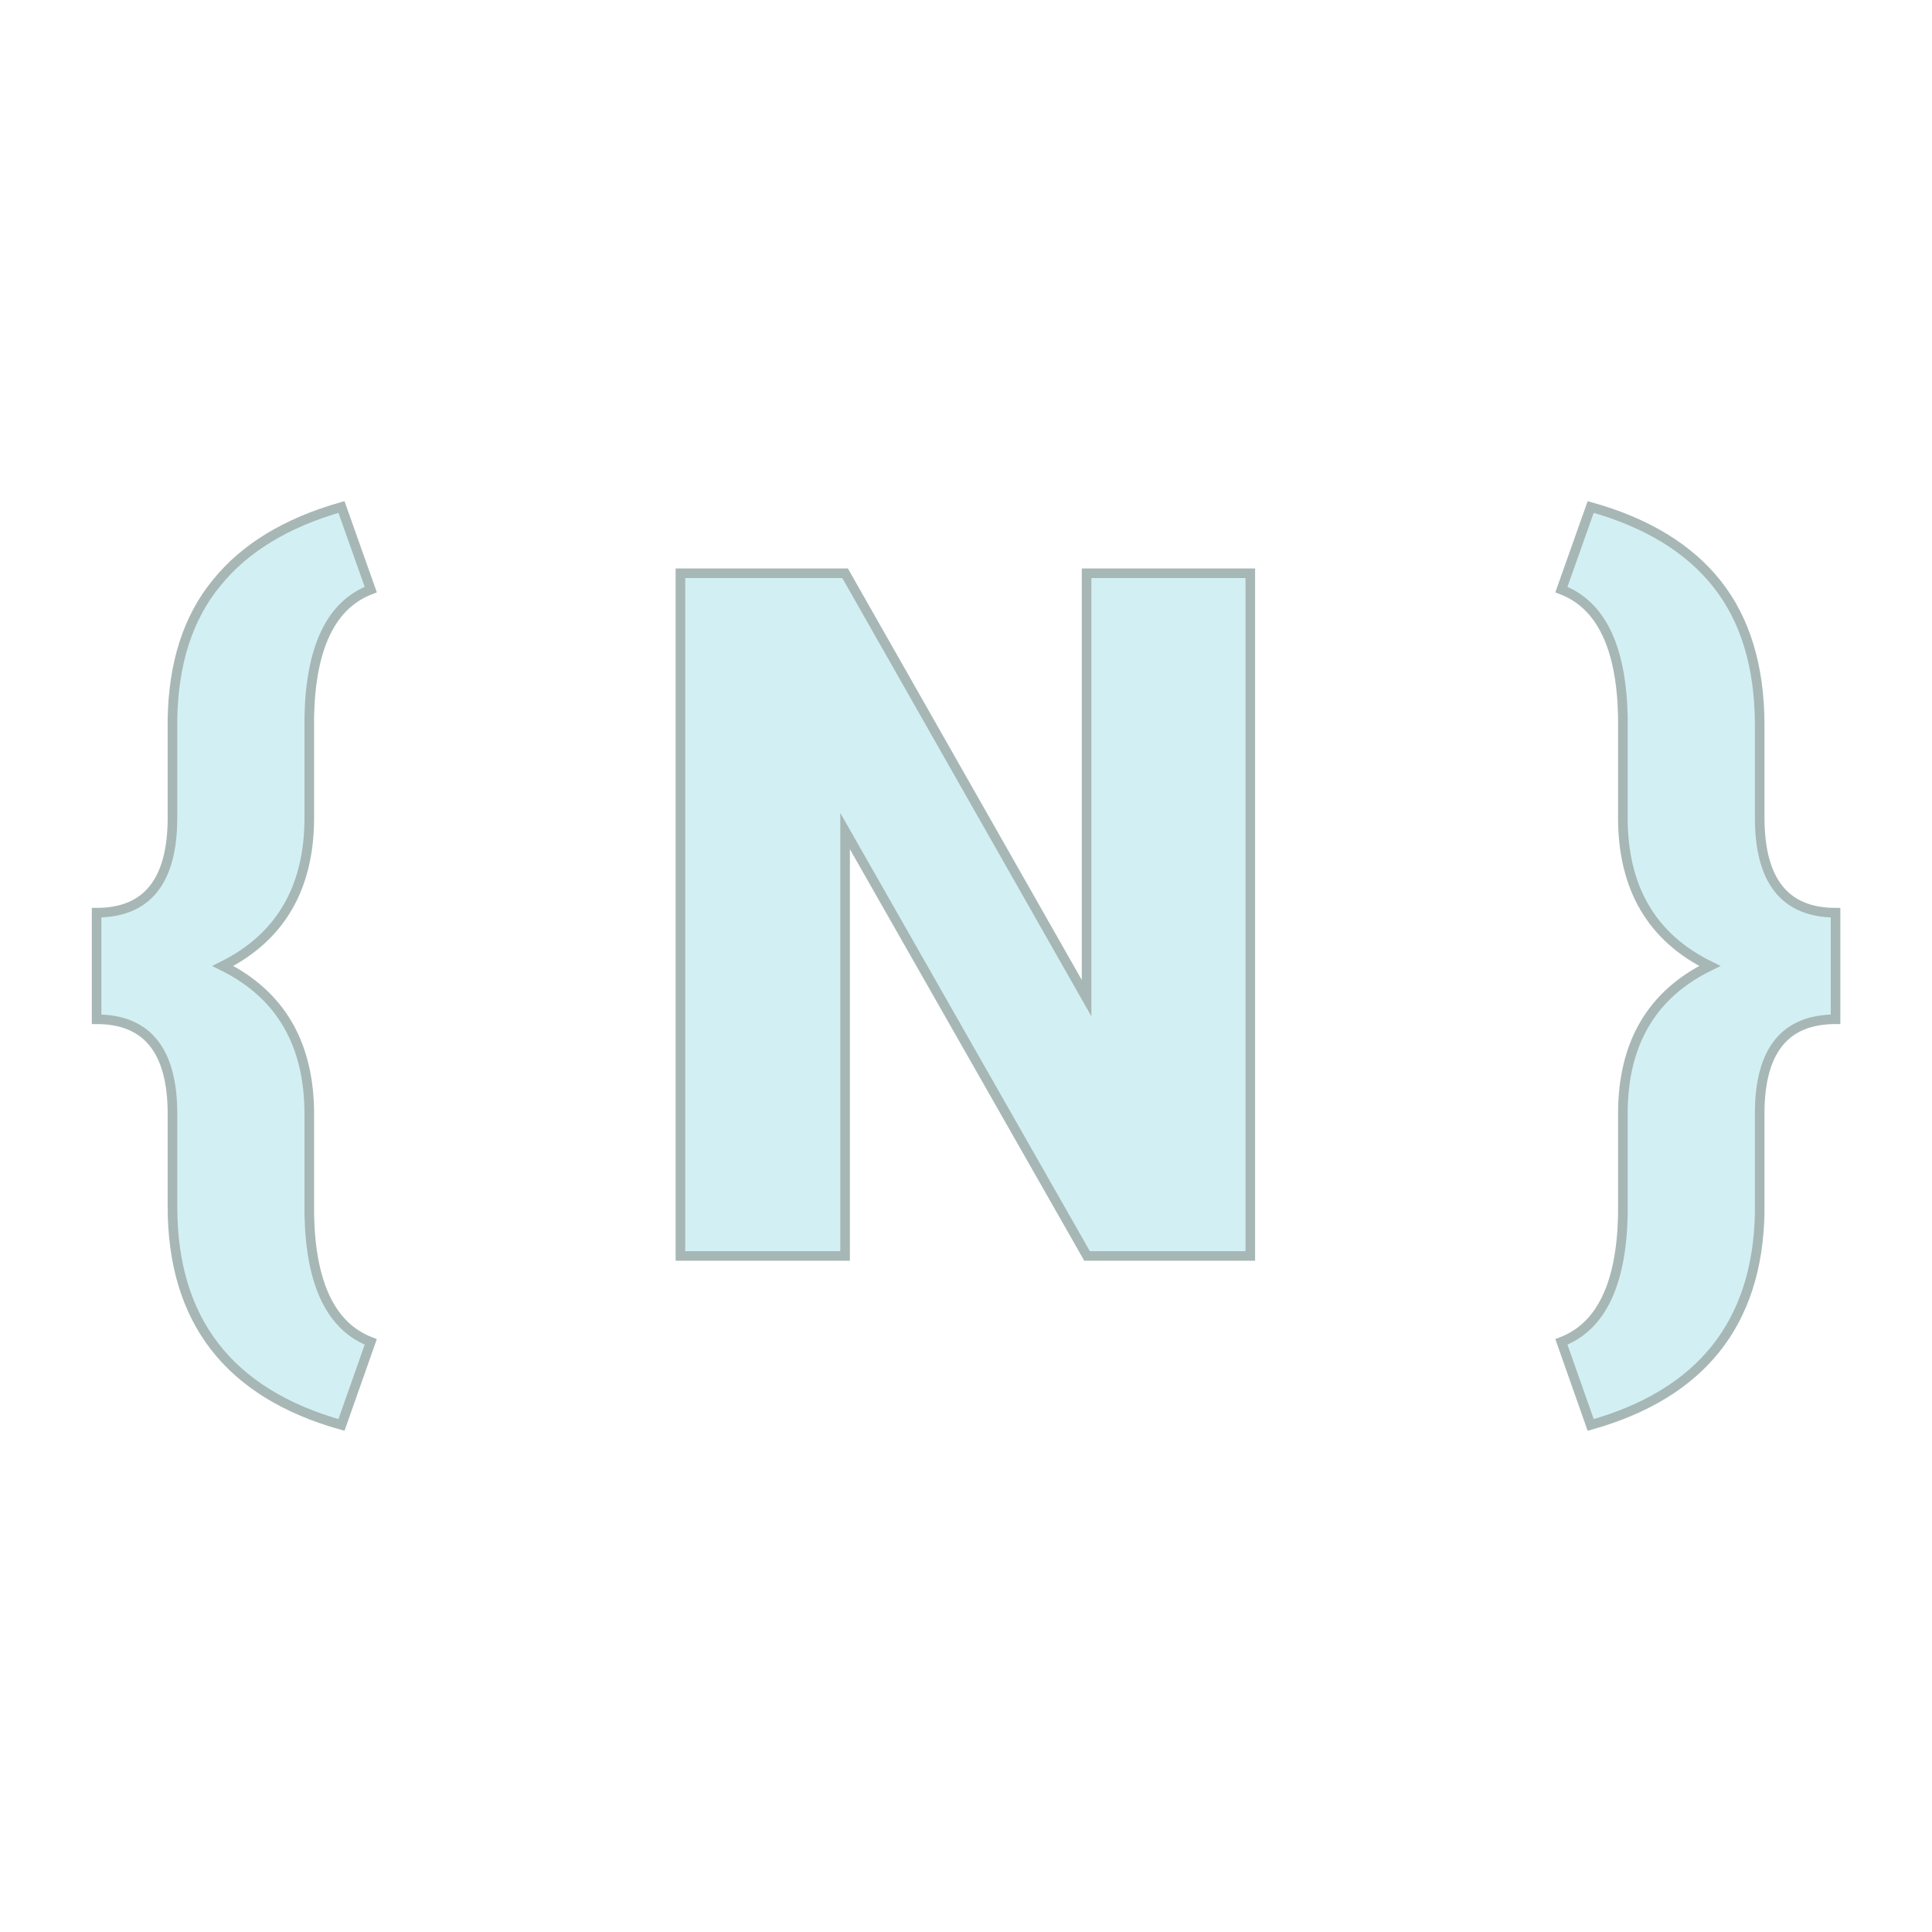 <svg xmlns="http://www.w3.org/2000/svg" version="1.1" xmlns:xlink="http://www.w3.org/1999/xlink" width="200" height="200"><svg xmlns="http://www.w3.org/2000/svg" version="1.1" xmlns:xlink="http://www.w3.org/1999/xlink" viewBox="0 0 200 200"><rect width="200" height="200" fill="url('#gradient')"></rect><defs><linearGradient id="SvgjsLinearGradient1006" gradientTransform="rotate(45 0.5 0.5)"><stop offset="0%" stop-color="#5f645b"></stop><stop offset="100%" stop-color="#4e3721"></stop></linearGradient></defs><g><g fill="#d2f0f3" transform="matrix(4.97,0,0,4.97,8.063,130.016)" stroke="#a7b7b5" stroke-width="0.2"><path d="M6.10 1.79L5.49 3.52Q1.97 2.53 1.97-1.03L1.97-1.03L1.97-2.96Q1.97-4.93 0.39-4.93L0.39-4.93L0.39-7.15Q1.97-7.15 1.97-9.13L1.97-9.13L1.97-11.18Q2.00-12.94 2.89-14.02Q3.77-15.11 5.49-15.60L5.49-15.60L6.10-13.88Q4.87-13.41 4.82-11.25L4.82-11.25L4.82-9.13Q4.82-6.94 3.02-6.04L3.02-6.04Q4.82-5.15 4.82-2.95L4.82-2.95L4.82-0.84Q4.87 1.32 6.10 1.79L6.10 1.79ZM24.42-14.22L24.42 0L21.02 0L15.98-8.85L15.98 0L12.55 0L12.55-14.22L15.98-14.22L21.01-5.37L21.01-14.22L24.42-14.22ZM31.51 3.52L30.90 1.79Q32.13 1.32 32.18-0.84L32.18-0.84L32.18-2.96Q32.18-5.16 33.99-6.04L33.99-6.04Q32.18-6.93 32.18-9.13L32.18-9.13L32.18-11.25Q32.13-13.41 30.90-13.88L30.90-13.88L31.51-15.60Q33.26-15.11 34.14-14.00Q35.02-12.89 35.03-11.09L35.03-11.09L35.03-9.13Q35.03-7.15 36.61-7.15L36.61-7.15L36.61-4.93Q35.03-4.93 35.03-2.97L35.03-2.97L35.03-0.89Q34.96 2.55 31.51 3.52L31.51 3.52Z"></path></g></g></svg><style>@media (prefers-color-scheme: light) { :root { filter: none; } }
@media (prefers-color-scheme: dark) { :root { filter: none; } }
</style></svg>